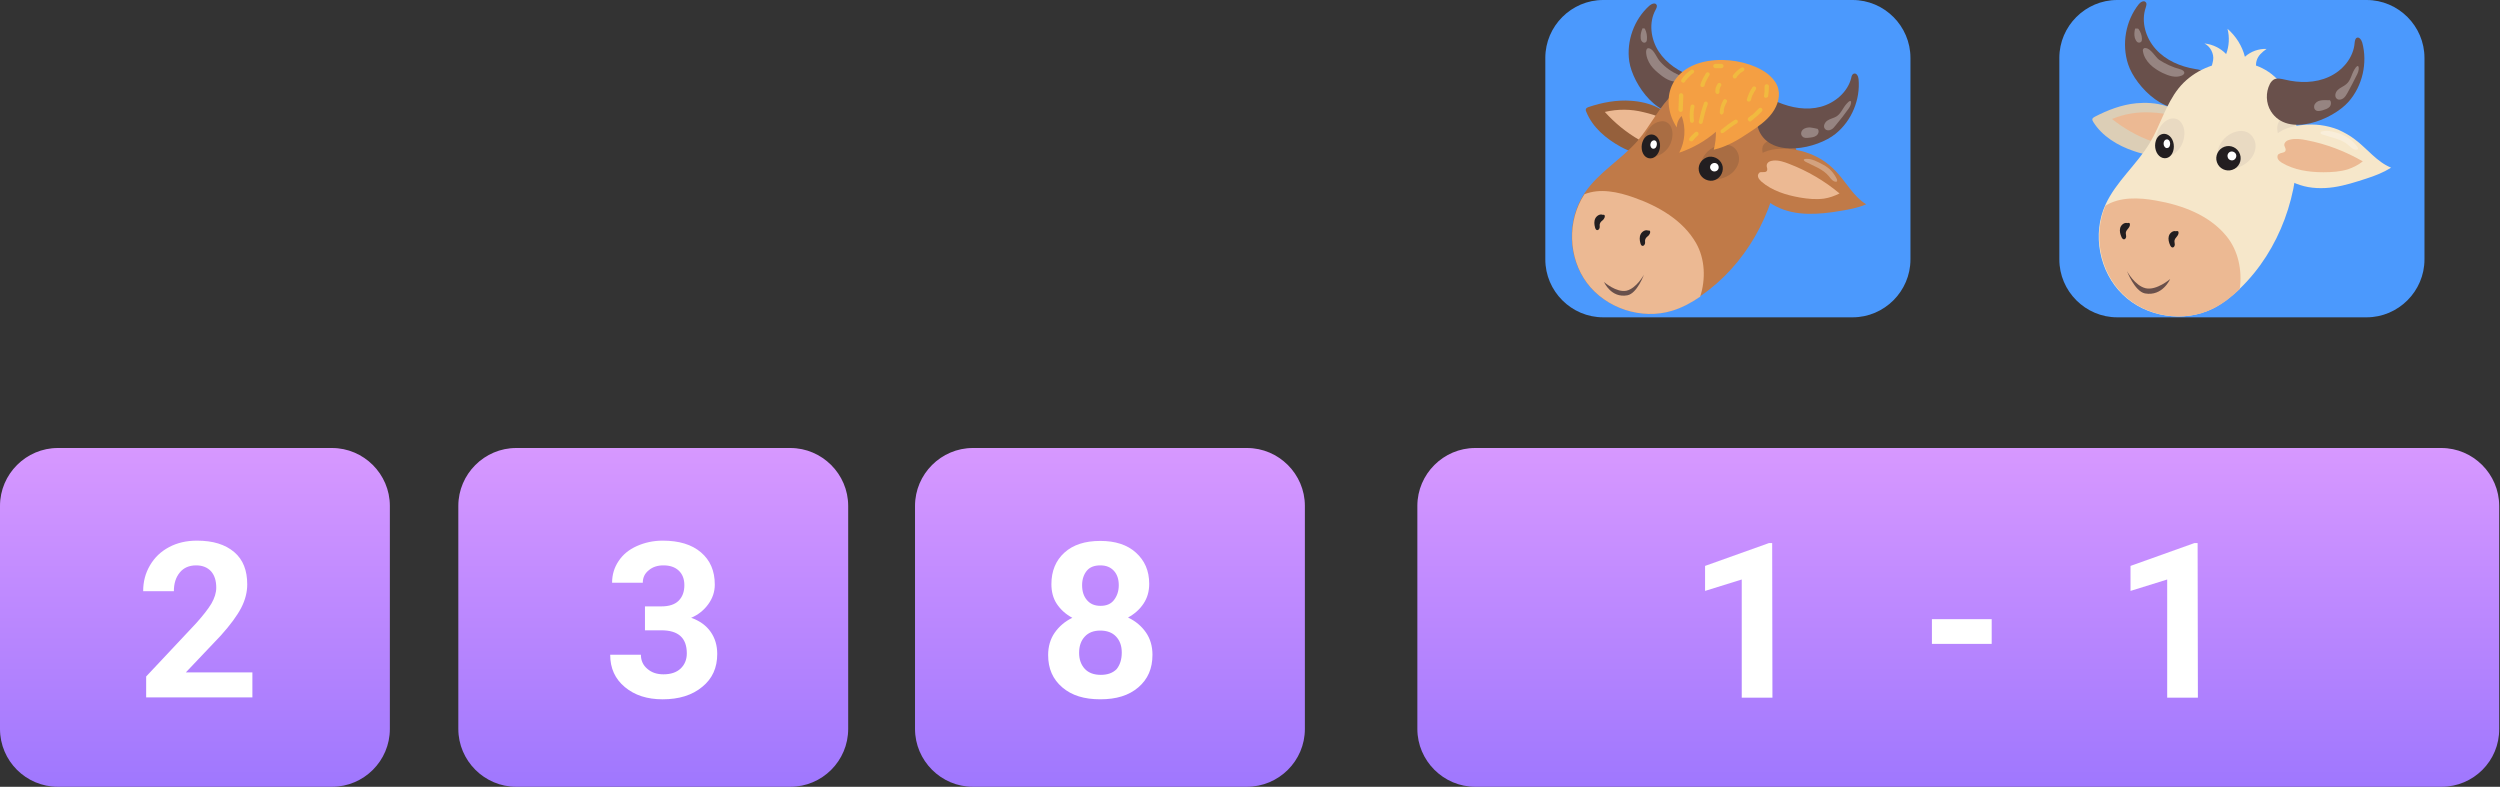 <?xml version="1.0" encoding="utf-8"?>
<!-- Generator: Adobe Illustrator 23.0.0, SVG Export Plug-In . SVG Version: 6.00 Build 0)  -->
<svg version="1.1" id="Capa_1" xmlns="http://www.w3.org/2000/svg" xmlns:xlink="http://www.w3.org/1999/xlink" x="0px" y="0px"
	 viewBox="0 0 920.2 289.6" style="enable-background:new 0 0 920.2 289.6;" xml:space="preserve">
<rect x="0" y="0" width="920.2" height="289.6" fill="#333333" stroke="none"/>
<style type="text/css">
	.st0{fill:url(#SVGID_1_);}
	.st1{fill:url(#SVGID_2_);}
	.st2{fill:url(#SVGID_3_);}
	.st3{fill:#FFFFFF;}
	.st4{fill:url(#SVGID_4_);}
	.st5{fill:#4B99FD;}
	.st6{fill:#DCCEB6;}
	.st7{fill:#ECB993;}
	.st8{fill:#69504B;}
	.st9{fill:#F6E7CA;}
	.st10{fill:#E9DAC2;}
	.st11{fill:#221E20;}
	.st12{opacity:0.3;fill:#FFFFFF;enable-background:new    ;}
	.st13{fill:#95603C;}
	.st14{fill:#C07A48;}
	.st15{fill:#A96D43;}
	.st16{fill:#F49F43;}
	.st17{fill:#F1BA3F;}
</style>
<g>
	
		<linearGradient id="SVGID_1_" gradientUnits="userSpaceOnUse" x1="71.77" y1="468.93" x2="71.77" y2="593.64" gradientTransform="matrix(1 0 0 1 0 -304)">
		<stop  offset="0" style="stop-color:#FFFFFF"/>
		<stop  offset="5.592048e-04" style="stop-color:#D798FF"/>
		<stop  offset="1" style="stop-color:#9F77FE"/>
	</linearGradient>
	<path class="st0" d="M122.2,289.6H21.3C9.6,289.6,0,280.1,0,268.3v-82.1c0-11.7,9.6-21.3,21.3-21.3h100.9
		c11.7,0,21.3,9.6,21.3,21.3v82.1C143.5,280.1,133.9,289.6,122.2,289.6z"/>
	
		<linearGradient id="SVGID_2_" gradientUnits="userSpaceOnUse" x1="240.47" y1="468.92" x2="240.47" y2="593.64" gradientTransform="matrix(1 0 0 1 0 -304)">
		<stop  offset="0" style="stop-color:#FFFFFF"/>
		<stop  offset="5.592048e-04" style="stop-color:#D798FF"/>
		<stop  offset="1" style="stop-color:#9F77FE"/>
	</linearGradient>
	<path class="st1" d="M290.9,289.6H190c-11.7,0-21.3-9.6-21.3-21.3v-82.1c0-11.7,9.6-21.3,21.3-21.3h100.9
		c11.7,0,21.3,9.6,21.3,21.3v82.1C312.2,280.1,302.6,289.6,290.9,289.6z"/>
	
		<linearGradient id="SVGID_3_" gradientUnits="userSpaceOnUse" x1="408.5" y1="468.92" x2="408.5" y2="593.64" gradientTransform="matrix(1 0 0 1 0 -304)">
		<stop  offset="0" style="stop-color:#FFFFFF"/>
		<stop  offset="5.592048e-04" style="stop-color:#D798FF"/>
		<stop  offset="1" style="stop-color:#9F77FE"/>
	</linearGradient>
	<path class="st2" d="M458.9,289.6H358.1c-11.7,0-21.3-9.6-21.3-21.3v-82.1c0-11.7,9.6-21.3,21.3-21.3h100.9
		c11.7,0,21.3,9.6,21.3,21.3v82.1C480.3,280.1,470.7,289.6,458.9,289.6z"/>
	<g>
		<path class="st3" d="M92.8,256.7h-39v-7.7l18.4-19.6c2.5-2.8,4.4-5.2,5.6-7.2c1.2-2.1,1.8-4,1.8-5.9c0-2.5-0.6-4.5-1.9-6
			c-1.3-1.4-3.1-2.2-5.5-2.2c-2.6,0-4.6,0.9-6,2.6c-1.5,1.8-2.2,4.1-2.2,6.9H52.7c0-3.5,0.8-6.6,2.5-9.5c1.7-2.9,4-5.1,7-6.7
			c3-1.6,6.4-2.4,10.3-2.4c5.9,0,10.4,1.4,13.7,4.2S91,210,91,215.1c0,2.8-0.7,5.7-2.2,8.6c-1.5,2.9-4,6.3-7.5,10.2l-12.9,13.6h24.5
			V256.7z"/>
	</g>
	<g>
		<path class="st3" d="M237.4,223.2h6c2.9,0,5-0.7,6.4-2.1c1.4-1.4,2.1-3.3,2.1-5.7c0-2.3-0.7-4.1-2.1-5.4c-1.4-1.3-3.3-1.9-5.6-1.9
			c-2.2,0-4,0.6-5.4,1.8c-1.5,1.2-2.2,2.7-2.2,4.6h-11.3c0-3,0.8-5.6,2.4-8c1.6-2.4,3.8-4.2,6.7-5.5s6.1-2,9.5-2
			c6,0,10.7,1.4,14.1,4.3c3.4,2.9,5.1,6.8,5.1,11.9c0,2.6-0.8,5-2.4,7.2s-3.7,3.9-6.3,5c3.2,1.1,5.6,2.9,7.2,5.2
			c1.6,2.3,2.4,5,2.4,8.1c0,5.1-1.8,9.1-5.5,12.1c-3.7,3.1-8.6,4.6-14.6,4.6c-5.7,0-10.3-1.5-13.9-4.5c-3.6-3-5.4-6.9-5.4-11.9h11.3
			c0,2.1,0.8,3.9,2.4,5.2c1.6,1.4,3.6,2,5.9,2c2.7,0,4.8-0.7,6.3-2.1s2.3-3.3,2.3-5.6c0-5.7-3.1-8.5-9.4-8.5h-6L237.4,223.2
			L237.4,223.2z"/>
	</g>
	<g>
		<path class="st3" d="M423,214.9c0,2.8-0.7,5.2-2.1,7.3c-1.4,2.1-3.3,3.8-5.7,5.1c2.8,1.3,5,3.2,6.6,5.5s2.4,5.1,2.4,8.2
			c0,5.1-1.7,9-5.2,12s-8.1,4.4-14,4.4S394.5,256,391,253s-5.2-6.9-5.2-11.9c0-3.1,0.8-5.9,2.4-8.2c1.6-2.3,3.8-4.2,6.5-5.5
			c-2.4-1.3-4.3-3-5.7-5.1c-1.4-2.1-2-4.6-2-7.3c0-4.8,1.6-8.7,4.8-11.6s7.6-4.3,13.2-4.3c5.5,0,9.9,1.4,13.1,4.3S423,210,423,214.9
			z M412.9,240.2c0-2.5-0.7-4.4-2.1-5.9c-1.4-1.5-3.4-2.2-5.8-2.2c-2.4,0-4.3,0.7-5.7,2.2s-2.1,3.5-2.1,6c0,2.4,0.7,4.4,2.1,5.9
			s3.4,2.2,5.9,2.2c2.5,0,4.4-0.7,5.8-2.1C412.2,244.8,412.9,242.8,412.9,240.2z M411.8,215.4c0-2.2-0.6-4-1.8-5.3s-2.8-2-5-2
			c-2.1,0-3.8,0.6-4.9,1.9s-1.8,3.1-1.8,5.4c0,2.3,0.6,4.1,1.8,5.5s2.8,2.1,5,2.1s3.8-0.7,4.9-2.1S411.8,217.7,411.8,215.4z"/>
	</g>
	
		<linearGradient id="SVGID_4_" gradientUnits="userSpaceOnUse" x1="720.865" y1="468.92" x2="720.865" y2="593.64" gradientTransform="matrix(1 0 0 1 0 -304)">
		<stop  offset="0" style="stop-color:#FFFFFF"/>
		<stop  offset="5.592048e-04" style="stop-color:#D798FF"/>
		<stop  offset="1" style="stop-color:#9F77FE"/>
	</linearGradient>
	<path class="st4" d="M898.7,289.6H543c-11.7,0-21.3-9.6-21.3-21.3v-82.1c0-11.7,9.6-21.3,21.3-21.3h355.6
		c11.7,0,21.3,9.6,21.3,21.3v82.1C920,280.1,910.4,289.6,898.7,289.6z"/>
	<g>
		<g>
			<path class="st3" d="M652.4,256.8h-11.3v-43.5l-13.5,4.2v-9.2l23.5-8.4h1.2L652.4,256.8L652.4,256.8z"/>
			<path class="st3" d="M733.1,237h-22v-9.1h22V237z"/>
			<path class="st3" d="M809,256.8h-11.3v-43.5l-13.5,4.2v-9.2l23.5-8.4h1.2L809,256.8L809,256.8z"/>
		</g>
	</g>
	<path class="st5" d="M871.1,116.8h-91.8c-11.7,0-21.3-9.6-21.3-21.3V21.3C758,9.6,767.6,0,779.3,0h91.8c11.7,0,21.3,9.6,21.3,21.3
		v74.2C892.4,107.2,882.8,116.8,871.1,116.8z"/>
	<g>
		<path class="st6" d="M786.4,38c-5.4,0.5-10.6,2.5-15.4,5c-0.3,0.2-0.7,0.4-0.8,0.7c-0.2,0.4,0.1,0.8,0.3,1.2
			c3.3,5.3,9,8.7,14.9,10.7c4.3,1.5,9,2.3,13.2,0.8s7.5-6.3,6-10.6C802.3,38.6,793,37.4,786.4,38z"/>
		<path class="st7" d="M777.4,43.8c4.4,3.5,9.3,6.3,14.6,8.2c1.8,0.7,4.1,1.1,5.6-0.1c0.8-0.7,1.2-1.7,1.5-2.8
			c0.4-1.6,1.6-5.3,0-6.3c-1.8-1.1-5.1-1.3-7.2-1.4C786.9,41.1,781.9,41.9,777.4,43.8z"/>
		<path class="st8" d="M783.3,23.6c-2.4-7.4-0.9-15.9,3.9-22c0.6-0.8,1.9-1.6,2.6-0.8c0.5,0.5,0.2,1.3,0,2c-1.8,5.2,0,11.2,3.7,15.3
			c3.7,4.1,9,6.4,14.5,7.3c1.4,0.2,3,0.5,3.8,1.6c0.4,0.6,0.6,1.3,0.7,2c0.3,3.5-1.3,7.1-4.2,9.1C798.6,44.7,786,32,783.3,23.6z"/>
		<path class="st9" d="M840.1,31.4c4,5.4,5.2,12.4,5.5,19.1c1,20.4-6.4,41.5-21.1,55.7c-3,2.8-6.2,5.4-9.9,7.3
			c-10.7,5.4-24.7,3.3-33.3-5.1c-8.6-8.3-11.3-22.2-6.3-33.1c3.9-8.5,11.5-14.7,16.3-22.7c3.9-6.5,5.9-14.2,10.6-20.1
			C811.1,21,830.8,18.6,840.1,31.4z"/>
		<path class="st7" d="M824.4,106.4c-2.9,2.8-6,5.3-9.6,7.1c-10.7,5.4-24.7,3.3-33.3-5.1c-8.5-8.2-11.2-21.9-6.5-32.7
			c5.3-3.3,12.3-3,18.5-1.9c9.8,1.7,19.7,5.4,26,13.1C823.8,92.1,825.4,99.5,824.4,106.4z"/>
		<path class="st10" d="M840,50.2c-0.3,0.3-0.7,0.6-1.1,0.7c-0.4-1.5-0.9-3.1-0.6-4.7s1.4-3.1,3-3.2c0.8,0,1.6,0.3,2.3,0.8
			c0.6,0.4,1.1,1,1.3,1.7C845.5,48.1,841.5,48.9,840,50.2z"/>
		<path class="st8" d="M864.5,37.4c5.1-5.8,7-14.3,5-21.7c-0.3-1-1.1-2.2-2-1.8c-0.6,0.3-0.7,1.1-0.8,1.8
			c-0.4,5.5-4.4,10.3-9.5,12.6c-5,2.3-10.8,2.3-16.2,1c-1.4-0.3-2.9-0.7-4.1,0c-0.6,0.4-1.1,1-1.4,1.6C833.9,34,834,38,835.9,41
			C842.1,50.8,858.6,44.1,864.5,37.4z"/>
		<path class="st9" d="M866.9,51.4c4.5,3.4,8,8.2,13.2,10.3c-2.8,1.8-5.9,3-9,4c-4,1.3-8,2.6-12.1,3.2s-8.5,0.5-12.4-0.8
			c-3.2-1-6.2-2.8-8.6-5.2c-0.9-0.9-1.8-1.9-2.3-3.1c-1.4-2.9-0.9-6.5,1.1-9.1c2.5-3.3,6.9-4.3,10.8-4.7c4.4-0.5,8.9,0.1,13,1.7
			C862.8,48.7,865,49.9,866.9,51.4z"/>
		<path class="st7" d="M841.3,54.9c-0.1-0.5-0.4-0.9-0.5-1.4c-0.1-1.1,1-1.9,2.1-2.1c2-0.5,4.1-0.2,6.1,0.2
			c7.3,1.4,14.3,4.1,20.7,7.8c-1.6,1.3-3.5,2.2-5.4,2.9c-2.9,0.9-6,1.1-9.1,1.1c-5.3,0-10.8-0.8-15.3-3.5c-0.6-0.4-1.2-0.8-1.5-1.5
			c-0.3-0.7-0.1-1.6,0.6-1.8C839.6,56.1,841.5,56.4,841.3,54.9z"/>
		<g>
			<path class="st10" d="M828.5,58.4c1.2-1.5,1.9-3.4,1.7-5.3c-0.2-1.9-1.4-3.7-3.2-4.5c-1.2-0.5-2.5-0.5-3.7-0.2
				c-3.5,0.8-6.3,3.7-7,7.2c-0.2,0.9-0.2,1.9,0.1,2.8C818.3,64.6,825.8,61.9,828.5,58.4z"/>
			<path class="st11" d="M816,59.7c0.8,2.4,3.4,3.6,5.7,2.8c2.4-0.8,3.6-3.4,2.8-5.7c-0.8-2.4-3.4-3.6-5.7-2.8
				C816.5,54.8,815.2,57.4,816,59.7z"/>
			<path class="st3" d="M820.4,58.6c0.7,0.6,1.7,0.6,2.3-0.1c0.6-0.7,0.6-1.7-0.1-2.3s-1.7-0.6-2.3,0.1
				C819.7,57,819.8,58,820.4,58.6z"/>
		</g>
		<g>
			<path class="st10" d="M802.9,53.6c0.8-1.5,1.3-3.5,1.1-5.4s-1.2-3.7-2.6-4.3c-0.9-0.4-1.9-0.4-2.8-0.1c-2.6,0.9-4.7,3.9-5,7.4
				c-0.1,1-0.1,1.9,0.2,2.8C795.4,60.1,801,57.2,802.9,53.6z"/>
			<path class="st11" d="M793.5,55.3c0.7,2.3,2.7,3.5,4.5,2.7s2.6-3.5,1.9-5.8s-2.7-3.5-4.5-2.7S792.8,53,793.5,55.3z"/>
			<path class="st3" d="M796.8,54.1c0.5,0.6,1.3,0.5,1.7-0.1s0.4-1.7-0.1-2.3c-0.5-0.6-1.3-0.5-1.7,0.1
				C796.2,52.5,796.3,53.5,796.8,54.1z"/>
		</g>
		<path class="st11" d="M800.8,85.2c0.3-0.2,0.6-0.2,0.9-0.1c0.4,0.5,0.1,1.3-0.3,1.8c-0.4,0.5-0.9,1-1,1.6c-0.1,0.5,0.1,1,0.1,1.5
			c0,0.5-0.3,1.1-0.8,1.1c-0.4,0-0.7-0.4-0.9-0.8c-0.5-1.1-0.8-2.3-0.5-3.4s1.5-2.1,2.6-1.8L800.8,85.2z"/>
		<path class="st11" d="M782.9,82.2c0.3-0.2,0.6-0.2,0.9-0.1c0.4,0.5,0.1,1.3-0.3,1.8c-0.4,0.5-0.9,1-1,1.6c-0.1,0.5,0.1,1,0.1,1.5
			c0,0.5-0.3,1.1-0.8,1.1c-0.4,0-0.7-0.4-0.9-0.8c-0.5-1.1-0.8-2.3-0.5-3.4s1.5-2.1,2.6-1.8L782.9,82.2z"/>
		<path class="st8" d="M798.8,102.7c0,0-5,4.3-9,3.4s-6.9-6.3-6.9-6.3s2.8,7.4,6.6,8.2C796,109.2,798.8,102.7,798.8,102.7z"/>
		<path class="st9" d="M834.3,18c-2.9-0.1-5.8,0.9-8,2.9c-1-4-3.3-7.6-6.4-10.3c0.8,3.1,0.6,6.4-0.5,9.3c-2.1-2.2-5-3.6-8-3.9
			c2.2,1.1,3.6,3.8,3.2,6.2c-0.2,1.3-0.8,2.6-0.5,3.8c0.3,1,1.2,1.8,2.2,2.2c1,0.4,2.1,0.5,3.2,0.6c3,0.2,8.7,0.9,10.4-2.3
			c0.7-1.2,0.3-2.8,0.7-4.1C831.1,20.5,832.6,19.2,834.3,18z"/>
		<path class="st12" d="M802.5,25.5c0.7,0.2,1.5,0.6,1.5,1.3c0,0.5-0.5,0.8-0.9,1c-2.3,1-4.9,0.1-7.2-1c-1.6-0.8-3.2-1.8-4.5-3.1
			c-1.3-1.3-2.3-2.9-2.6-4.7c-0.1-0.4-0.1-0.9,0.2-1.1c0.2-0.2,0.5-0.3,0.8-0.2c1.9,0.2,3.4,3.1,4.9,4.3
			C797,23.5,799.8,24.8,802.5,25.5z"/>
		<path class="st12" d="M787.1,10.6c0.8,1.1,1.3,2.4,1.3,3.7c0,0.4,0,0.8-0.3,1.1c-0.4,0.4-1.1,0.4-1.5,0c-0.4-0.4-0.6-0.9-0.8-1.4
			c-0.3-1.1-0.2-2.4,0.1-3.5c0.3,0,0.5,0,0.8,0L787.1,10.6z"/>
		<path class="st12" d="M867.7,27.2c-1.2,2.4-2.4,4.8-3.7,7.1c-0.4,0.7-0.8,1.4-1.5,1.9c-0.7,0.5-1.6,0.7-2.3,0.2
			c-1-0.7-0.7-2.4,0.3-3.3c0.9-0.9,2.2-1.3,3.1-2.1c1.7-1.4,1.9-3.6,3-5.4C868.2,22.8,868.7,25.1,867.7,27.2z"/>
		<path class="st12" d="M857.4,36.7c0.8,0.6,0.7,1.9,0.1,2.6s-1.7,1-2.6,1.3c-0.8,0.2-1.8,0.5-2.5,0c-0.8-0.5-0.8-1.8-0.2-2.5
			c0.6-0.8,1.5-1.1,2.5-1.2c0.9-0.1,1.9,0,2.8,0L857.4,36.7z"/>
		<path class="st12" d="M867.7,54.1c0.2,0.3,0.4,0.7,0.1,0.9c-0.1,0.1-0.2,0.1-0.3,0.1c-1.2,0.2-2.1-0.8-3-1.6
			c-2.6-2.3-6.4-2.9-9.7-4c-0.4-0.1-0.8-0.4-0.6-0.8c0.1-0.2,0.2-0.2,0.4-0.3c2.3-0.7,5,0.3,7.2,1C864.2,50.5,866.3,52,867.7,54.1z"
			/>
	</g>
	<path class="st5" d="M681.9,116.8h-91.8c-11.7,0-21.3-9.6-21.3-21.3V21.3c0-11.7,9.6-21.3,21.3-21.3h91.8
		c11.7,0,21.3,9.6,21.3,21.3v74.2C703.2,107.2,693.6,116.8,681.9,116.8z"/>
	<g>
		<path class="st13" d="M600.4,37.1c-5.3-0.4-10.6,0.6-15.7,2.3c-0.3,0.1-0.7,0.3-0.9,0.6c-0.2,0.4-0.1,0.8,0.1,1.2
			c2.3,5.7,7.2,9.8,12.6,12.8c3.9,2.1,8.3,3.7,12.6,2.9s8.2-4.9,7.6-9.2C615.5,40.3,606.8,37.5,600.4,37.1z"/>
		<path class="st7" d="M590.7,41.2c3.7,4.1,8,7.6,12.7,10.3c1.7,0.9,3.8,1.8,5.4,0.8c0.9-0.5,1.4-1.5,1.9-2.4c0.7-1.5,2.4-4.8,1-6
			c-1.5-1.4-4.7-2.1-6.7-2.6C600.3,40.1,595.4,40.1,590.7,41.2z"/>
		<path class="st8" d="M599.7,22.6c-1.1-7.5,1.8-15.5,7.4-20.5c0.8-0.7,2.1-1.2,2.6-0.4c0.4,0.6,0,1.3-0.3,1.9
			c-2.6,4.7-1.8,10.8,1.1,15.3s7.7,7.6,12.8,9.4c1.3,0.5,2.8,1,3.4,2.2c0.3,0.6,0.3,1.4,0.3,2.1c-0.2,3.4-2.5,6.7-5.6,8.1
			C611.1,45.5,601,31.2,599.7,22.6z"/>
		<path class="st14" d="M653.2,39.4c2.9,5.9,3,12.8,2.2,19.3c-2.4,19.9-12.9,38.9-29.4,50.2c-3.3,2.3-6.9,4.2-10.7,5.4
			c-11.2,3.4-24.3-0.9-31.3-10.3c-7-9.4-7.3-23.2-0.7-33c5.1-7.6,13.5-12.3,19.5-19.2c4.8-5.6,8-12.7,13.5-17.7
			C626.9,24.7,646.4,25.6,653.2,39.4z"/>
		<path class="st7" d="M625.8,109.2c-3.2,2.2-6.7,4.1-10.4,5.2c-11.2,3.4-24.3-0.9-31.3-10.3c-6.9-9.3-7.3-22.9-0.9-32.6
			c5.7-2.3,12.3-0.9,18.2,1.2c9.1,3.2,18.1,8.4,22.9,16.8C627.6,95.3,627.9,102.7,625.8,109.2z"/>
		<path class="st15" d="M651.6,57.9c-0.7,0.2-1.4,0.4-2.2,0.3c-0.6-1.6-1.1-3.3-0.4-4.7c0.7-1.4,3.1-2.5,6-2.2
			c1.5,0.2,2.9,0.8,4,1.4c1,0.6,1.8,1.3,2.1,2.1C662,57.5,654.6,57.1,651.6,57.9z"/>
		<path class="st8" d="M675.7,49.2c5.9-4.8,9.1-12.6,8.4-20.1c-0.1-1-0.7-2.3-1.7-2c-0.7,0.2-0.9,1-1,1.6c-1.3,5.2-6,9.2-11.2,10.6
			c-5.2,1.4-10.8,0.4-15.8-1.7c-1.3-0.5-2.7-1.2-4-0.7c-0.7,0.3-1.2,0.8-1.6,1.3c-2.1,2.7-2.7,6.6-1.4,9.8
			C651.9,58.5,669,54.7,675.7,49.2z"/>
		<g>
			<path class="st15" d="M637.6,63.6c1.4-1.3,2.4-3,2.5-4.8s-0.7-3.8-2.3-4.8c-1-0.6-2.3-0.8-3.5-0.8c-3.5,0.2-6.7,2.6-7.9,5.8
				c-0.3,0.9-0.5,1.8-0.4,2.8C626.7,67.9,634.4,66.5,637.6,63.6z"/>
			<path class="st11" d="M625.3,62.8c0.4,2.4,2.7,4,5.1,3.7c2.4-0.4,4-2.7,3.7-5.1c-0.4-2.4-2.7-4-5.1-3.7
				C626.6,58.2,624.9,60.4,625.3,62.8z"/>
			<path class="st3" d="M629.8,62.5c0.5,0.7,1.5,0.8,2.2,0.3s0.8-1.5,0.3-2.2s-1.5-0.8-2.2-0.3C629.4,60.8,629.2,61.8,629.8,62.5z"
				/>
		</g>
		<g>
			<path class="st15" d="M613.7,54.8c1.1-1.3,1.8-3.1,1.9-5c0.1-1.9-0.5-3.8-1.8-4.6c-0.8-0.6-1.8-0.7-2.7-0.5
				c-2.7,0.4-5.1,3-6.1,6.3c-0.3,0.9-0.4,1.8-0.3,2.8C605.4,59.8,611.2,57.9,613.7,54.8z"/>
			<path class="st11" d="M604.3,54.9c0.3,2.4,2,3.8,3.9,3.3c1.8-0.5,3.1-2.9,2.8-5.3c-0.3-2.4-2-3.8-3.9-3.3S604,52.5,604.3,54.9z"
				/>
			<path class="st3" d="M607.7,54.2c0.4,0.7,1.2,0.7,1.7,0.2c0.5-0.6,0.6-1.6,0.3-2.2c-0.4-0.7-1.2-0.7-1.7-0.2
				C607.4,52.6,607.3,53.6,607.7,54.2z"/>
		</g>
		<path class="st11" d="M606.5,84.9c0.3-0.1,0.6-0.1,0.8,0.1c0.3,0.6-0.1,1.2-0.5,1.7c-0.5,0.4-1,0.8-1.2,1.4c-0.2,0.5,0,1-0.1,1.5
			c-0.1,0.5-0.5,1-1,0.9c-0.4-0.1-0.6-0.6-0.7-1c-0.3-1.1-0.4-2.3,0.1-3.3c0.5-1,1.8-1.8,2.8-1.3L606.5,84.9z"/>
		<path class="st11" d="M589.8,79.1c0.3-0.1,0.6-0.1,0.8,0.1c0.3,0.6-0.1,1.2-0.5,1.7c-0.5,0.4-1,0.8-1.2,1.4c-0.2,0.5,0,1-0.1,1.5
			c-0.1,0.5-0.5,1-1,0.9c-0.4-0.1-0.6-0.6-0.7-1c-0.3-1.1-0.4-2.3,0.1-3.3c0.5-1,1.8-1.8,2.8-1.3L589.8,79.1z"/>
		<path class="st12" d="M617.9,27.6c0.6,0.3,1.4,0.8,1.2,1.5c-0.1,0.4-0.6,0.7-1,0.8c-2.4,0.6-4.8-0.7-6.7-2.2
			c-1.4-1.1-2.8-2.3-3.8-3.7c-1-1.5-1.7-3.2-1.7-5c0-0.4,0.1-0.8,0.4-1.1c0.2-0.2,0.5-0.2,0.8-0.1c1.8,0.5,2.7,3.6,4,4.9
			C612.9,24.8,615.4,26.5,617.9,27.6z"/>
		<path class="st12" d="M605.5,10.7c0.6,1.2,0.8,2.5,0.7,3.8c0,0.4-0.1,0.8-0.4,1c-0.4,0.4-1.1,0.2-1.4-0.2c-0.4-0.4-0.5-1-0.5-1.5
			c-0.1-1.1,0.2-2.3,0.7-3.4c0.3,0,0.5,0.1,0.8,0.1L605.5,10.7z"/>
		<path class="st12" d="M680.5,39.9c-1.5,2.1-3.1,4.2-4.8,6.2c-0.5,0.6-1,1.3-1.7,1.6c-0.7,0.4-1.7,0.4-2.2-0.2
			c-0.9-0.9-0.2-2.4,0.8-3.1c1-0.7,2.3-0.9,3.3-1.5c1.8-1.1,2.4-3.2,3.8-4.7C681.7,35.8,681.8,38.1,680.5,39.9z"/>
		<path class="st12" d="M669,47.4c0.7,0.7,0.4,1.9-0.4,2.5s-1.8,0.7-2.8,0.8c-0.8,0.1-1.8,0.2-2.4-0.5c-0.7-0.7-0.5-1.8,0.2-2.5
			c0.7-0.6,1.7-0.8,2.6-0.8c0.9,0.1,1.8,0.3,2.7,0.5L669,47.4z"/>
		<path class="st16" d="M615.3,31.7c-2.1,4.9-1.1,10.7,1.9,15.2c0-1.5,0.6-3.1,1.8-4.2c1.6,4.4,1.3,9.3-0.9,13.5
			c5-1.7,9.6-4.3,13.5-7.7c0,2.2-0.2,4.4-0.8,6.6c4.8-1.1,9-3.6,13-6.3c3.2-2.1,6.3-4.2,8.5-7.2c2.2-3,3.3-6.8,1.8-10.2
			c-0.8-1.8-2.2-3.2-3.7-4.4C641,20.1,620.6,19.4,615.3,31.7z"/>
		<g>
			<path class="st17" d="M626.7,45.1c0.5-2.3,1.1-4.6,1.9-6.8c0.1-0.4-0.2-0.8-0.5-0.9c-0.4-0.1-0.8,0.1-0.9,0.5
				c-0.8,2.2-1.4,4.5-1.9,6.8c-0.1,0.4,0.1,0.8,0.5,0.9C626.2,45.7,626.6,45.5,626.7,45.1L626.7,45.1z"/>
		</g>
		<g>
			<path class="st17" d="M619.4,40.4c0.1-1.8,0.1-3.5,0.2-5.3c0-0.4-0.4-0.8-0.8-0.8c-0.4,0-0.8,0.3-0.8,0.8
				c-0.1,1.8-0.1,3.5-0.2,5.3c0,0.4,0.4,0.8,0.8,0.8C619.1,41.2,619.4,40.9,619.4,40.4L619.4,40.4z"/>
		</g>
		<g>
			<path class="st17" d="M623.5,44.3c-0.2-1.6-0.2-3.3,0.2-4.9c0.1-0.4-0.1-0.8-0.5-0.9c-0.4-0.1-0.8,0.1-0.9,0.5
				c-0.4,1.9-0.5,3.8-0.2,5.7c0.1,0.4,0.6,0.6,0.9,0.5C623.4,45.1,623.5,44.7,623.5,44.3L623.5,44.3z"/>
		</g>
		<g>
			<path class="st17" d="M623,51.9c0.6-0.8,1.3-1.5,2-2.1c0.3-0.3,0.3-0.8,0-1.1c-0.3-0.3-0.8-0.3-1.1,0c-0.7,0.7-1.4,1.3-2,2.1
				c-0.1,0.2-0.2,0.3-0.2,0.5c0,0.2,0.1,0.4,0.2,0.5c0.2,0.1,0.3,0.2,0.5,0.2C622.6,52.1,622.9,52,623,51.9L623,51.9z"/>
		</g>
		<g>
			<path class="st17" d="M634.5,48.8c1.5-1.2,3.1-2.4,4.8-3.4c0.3-0.2,0.5-0.7,0.3-1c-0.2-0.3-0.7-0.5-1-0.3
				c-1.8,1.1-3.5,2.4-5.1,3.7c-0.3,0.3-0.3,0.8,0,1.1C633.8,49.1,634.2,49,634.5,48.8L634.5,48.8z"/>
		</g>
		<g>
			<path class="st17" d="M634.5,41.1c0-0.2,0-0.3,0-0.5c0-0.1,0-0.1,0,0c0,0,0-0.1,0-0.1c0-0.1,0-0.1,0-0.2c0.1-0.3,0.2-0.7,0.3-1
				c0-0.2,0.1-0.3,0.2-0.5c0-0.1,0.1-0.2,0.1-0.2c0,0,0-0.1,0-0.1c0,0.1,0,0.1,0,0c0.1-0.3,0.3-0.6,0.5-0.9c0.2-0.3,0.1-0.8-0.3-1
				c-0.4-0.2-0.8-0.1-1,0.3c-0.8,1.4-1.2,2.9-1.3,4.5c0,0.4,0.4,0.8,0.8,0.8C634.2,41.9,634.5,41.6,634.5,41.1L634.5,41.1z"/>
		</g>
		<g>
			<path class="st17" d="M644.5,44.6c1.4-1.1,2.8-2.3,4-3.6c0.3-0.3,0.3-0.8,0-1.1c-0.3-0.3-0.8-0.3-1.1,0c-0.6,0.6-1.2,1.2-1.8,1.8
				c-0.3,0.3-0.6,0.6-1,0.8c-0.2,0.1-0.3,0.3-0.5,0.4c0,0-0.1,0.1-0.1,0.1s-0.1,0.1,0,0c-0.1,0.1-0.2,0.1-0.3,0.2
				c-0.3,0.2-0.5,0.7-0.3,1C643.7,44.7,644.2,44.9,644.5,44.6L644.5,44.6z"/>
		</g>
		<g>
			<path class="st17" d="M644.5,36.7c0.1-0.3,0.2-0.7,0.3-1c0.1-0.2,0.1-0.4,0.2-0.5c-0.1,0.1,0.1-0.1,0.1-0.2
				c0-0.1,0.1-0.2,0.1-0.2c0.3-0.7,0.7-1.3,1.1-1.9c0.2-0.3,0.1-0.9-0.3-1c-0.4-0.2-0.8-0.1-1,0.3c-0.9,1.3-1.5,2.7-2,4.3
				c-0.1,0.4,0.1,0.8,0.5,0.9C644,37.4,644.4,37.2,644.5,36.7L644.5,36.7z"/>
		</g>
		<g>
			<path class="st17" d="M639.1,28.6c0,0,0-0.1,0.1-0.1C639.2,28.4,639.2,28.5,639.1,28.6c0.1-0.1,0.2-0.2,0.2-0.3
				c0.1-0.1,0.2-0.2,0.3-0.4c0.2-0.2,0.4-0.5,0.7-0.7c0.1-0.1,0.2-0.2,0.3-0.3c0,0,0.1,0,0.1-0.1c0.1-0.1-0.1,0.1,0,0
				c0.1,0,0.1-0.1,0.2-0.1c0.3-0.2,0.5-0.4,0.8-0.5c0.3-0.2,0.5-0.7,0.3-1c-0.2-0.4-0.7-0.5-1-0.3c-1.2,0.7-2.3,1.7-3.1,2.8
				c-0.1,0.1-0.1,0.4-0.1,0.6c0,0.2,0.2,0.4,0.3,0.5c0.2,0.1,0.4,0.1,0.6,0.1C638.8,28.9,638.9,28.8,639.1,28.6L639.1,28.6z"/>
		</g>
		<g>
			<path class="st17" d="M627.4,31.5c0.1-0.3,0.2-0.7,0.3-1c0-0.1,0.1-0.2,0.1-0.3c-0.1,0.1,0-0.1,0.1-0.1c0.1-0.2,0.2-0.3,0.2-0.5
				c0.3-0.6,0.7-1.3,1.1-1.9c0.2-0.3,0.1-0.9-0.3-1c-0.4-0.2-0.8-0.1-1,0.3c-0.8,1.3-1.5,2.6-2,4.1c-0.1,0.4,0.1,0.9,0.5,0.9
				C626.9,32.1,627.3,31.9,627.4,31.5L627.4,31.5z"/>
		</g>
		<g>
			<path class="st17" d="M632.9,33.8c0-0.3,0-0.5,0-0.8c0,0.1,0,0.1,0,0.2c0-0.4,0.2-0.7,0.3-1.1c0,0.1,0,0.1-0.1,0.2
				c0.1-0.2,0.2-0.5,0.4-0.7c0.2-0.3,0.1-0.9-0.3-1c-0.4-0.2-0.8-0.1-1,0.3c-0.6,0.9-0.9,1.9-0.8,2.9c0,0.4,0.3,0.8,0.8,0.8
				C632.5,34.6,632.9,34.3,632.9,33.8L632.9,33.8z"/>
		</g>
		<g>
			<path class="st17" d="M620.2,30.1c0.1-0.2,0.2-0.3,0.3-0.5c0.1-0.1,0.1-0.2,0.2-0.2c0.1-0.1-0.1,0.1,0,0c0,0,0.1-0.1,0.1-0.1
				c0.2-0.3,0.5-0.6,0.8-0.9s0.5-0.5,0.8-0.8c0,0,0.1-0.1,0.1-0.1c0.2-0.1-0.1,0.1,0,0c0.1,0,0.2-0.1,0.2-0.2
				c0.2-0.1,0.3-0.2,0.5-0.3c0.3-0.2,0.5-0.7,0.3-1c-0.2-0.3-0.7-0.5-1-0.3c-1.4,0.9-2.7,2.1-3.6,3.6c-0.2,0.3-0.1,0.9,0.3,1
				C619.5,30.6,619.9,30.5,620.2,30.1L620.2,30.1z"/>
		</g>
		<g>
			<path class="st17" d="M650.8,35.4c0.2-1.2,0.3-2.4,0.3-3.6c0-0.4-0.3-0.8-0.8-0.8c-0.4,0-0.8,0.3-0.8,0.8c0,0.6,0,1.1,0,1.7
				c0,0.3,0,0.5-0.1,0.8c0,0.1,0,0.1,0,0.2c0,0.2,0-0.1,0,0.1c0,0.2,0,0.3-0.1,0.5c-0.1,0.4,0.1,0.8,0.5,0.9
				C650.3,36,650.8,35.8,650.8,35.4L650.8,35.4z"/>
		</g>
		<g>
			<path class="st17" d="M631.4,25.1c0.7,0,1.5,0,2.2,0c0.4,0,0.8-0.4,0.8-0.8s-0.3-0.8-0.8-0.8c-0.7,0-1.5,0-2.2,0
				c-0.4,0-0.8,0.4-0.8,0.8S631,25.1,631.4,25.1L631.4,25.1z"/>
		</g>
		<path class="st8" d="M590.4,103.8c0,0,4.6,4,8.3,3.2c3.7-0.9,6.4-5.9,6.4-5.9s-2.5,6.9-6.1,7.6C593,109.8,590.4,103.8,590.4,103.8
			z"/>
		<path class="st14" d="M675.8,63.1c3.8,4,6.4,9.2,11.1,12.1c-3,1.3-6.2,1.9-9.3,2.4c-4,0.7-8.1,1.2-12.2,1.1
			c-4.1-0.1-8.2-0.9-11.8-2.8c-2.9-1.5-5.5-3.7-7.4-6.4c-0.7-1-1.4-2.1-1.8-3.3c-0.9-3,0.2-6.4,2.5-8.6c2.9-2.7,7.4-3,11.2-2.8
			c4.3,0.3,8.5,1.6,12.2,3.8C672.3,59.8,674.2,61.4,675.8,63.1z"/>
		<path class="st7" d="M650.5,62.3c0-0.5-0.3-1-0.2-1.5c0.1-1.1,1.3-1.6,2.4-1.7c2-0.2,4,0.5,5.8,1.2c6.8,2.6,13.1,6.3,18.6,10.9
			c-1.8,0.9-3.7,1.6-5.7,1.9c-3,0.4-6,0.1-8.9-0.4c-5.1-0.9-10.3-2.5-14.2-5.9c-0.5-0.5-1-1-1.2-1.7c-0.2-0.7,0.2-1.5,0.8-1.7
			C648.7,63.2,650.5,63.8,650.5,62.3z"/>
		<path class="st12" d="M676.1,65.9c0.1,0.3,0.2,0.7,0,0.9c-0.1,0.1-0.2,0.1-0.3,0.1c-1.1,0-1.9-1.1-2.6-2c-2.2-2.7-5.7-3.8-8.7-5.4
			c-0.3-0.2-0.7-0.5-0.5-0.8c0.1-0.1,0.3-0.2,0.4-0.2c2.3-0.3,4.8,1.1,6.8,2.2C673.3,61.8,675,63.6,676.1,65.9z"/>
	</g>
</g>
</svg>
